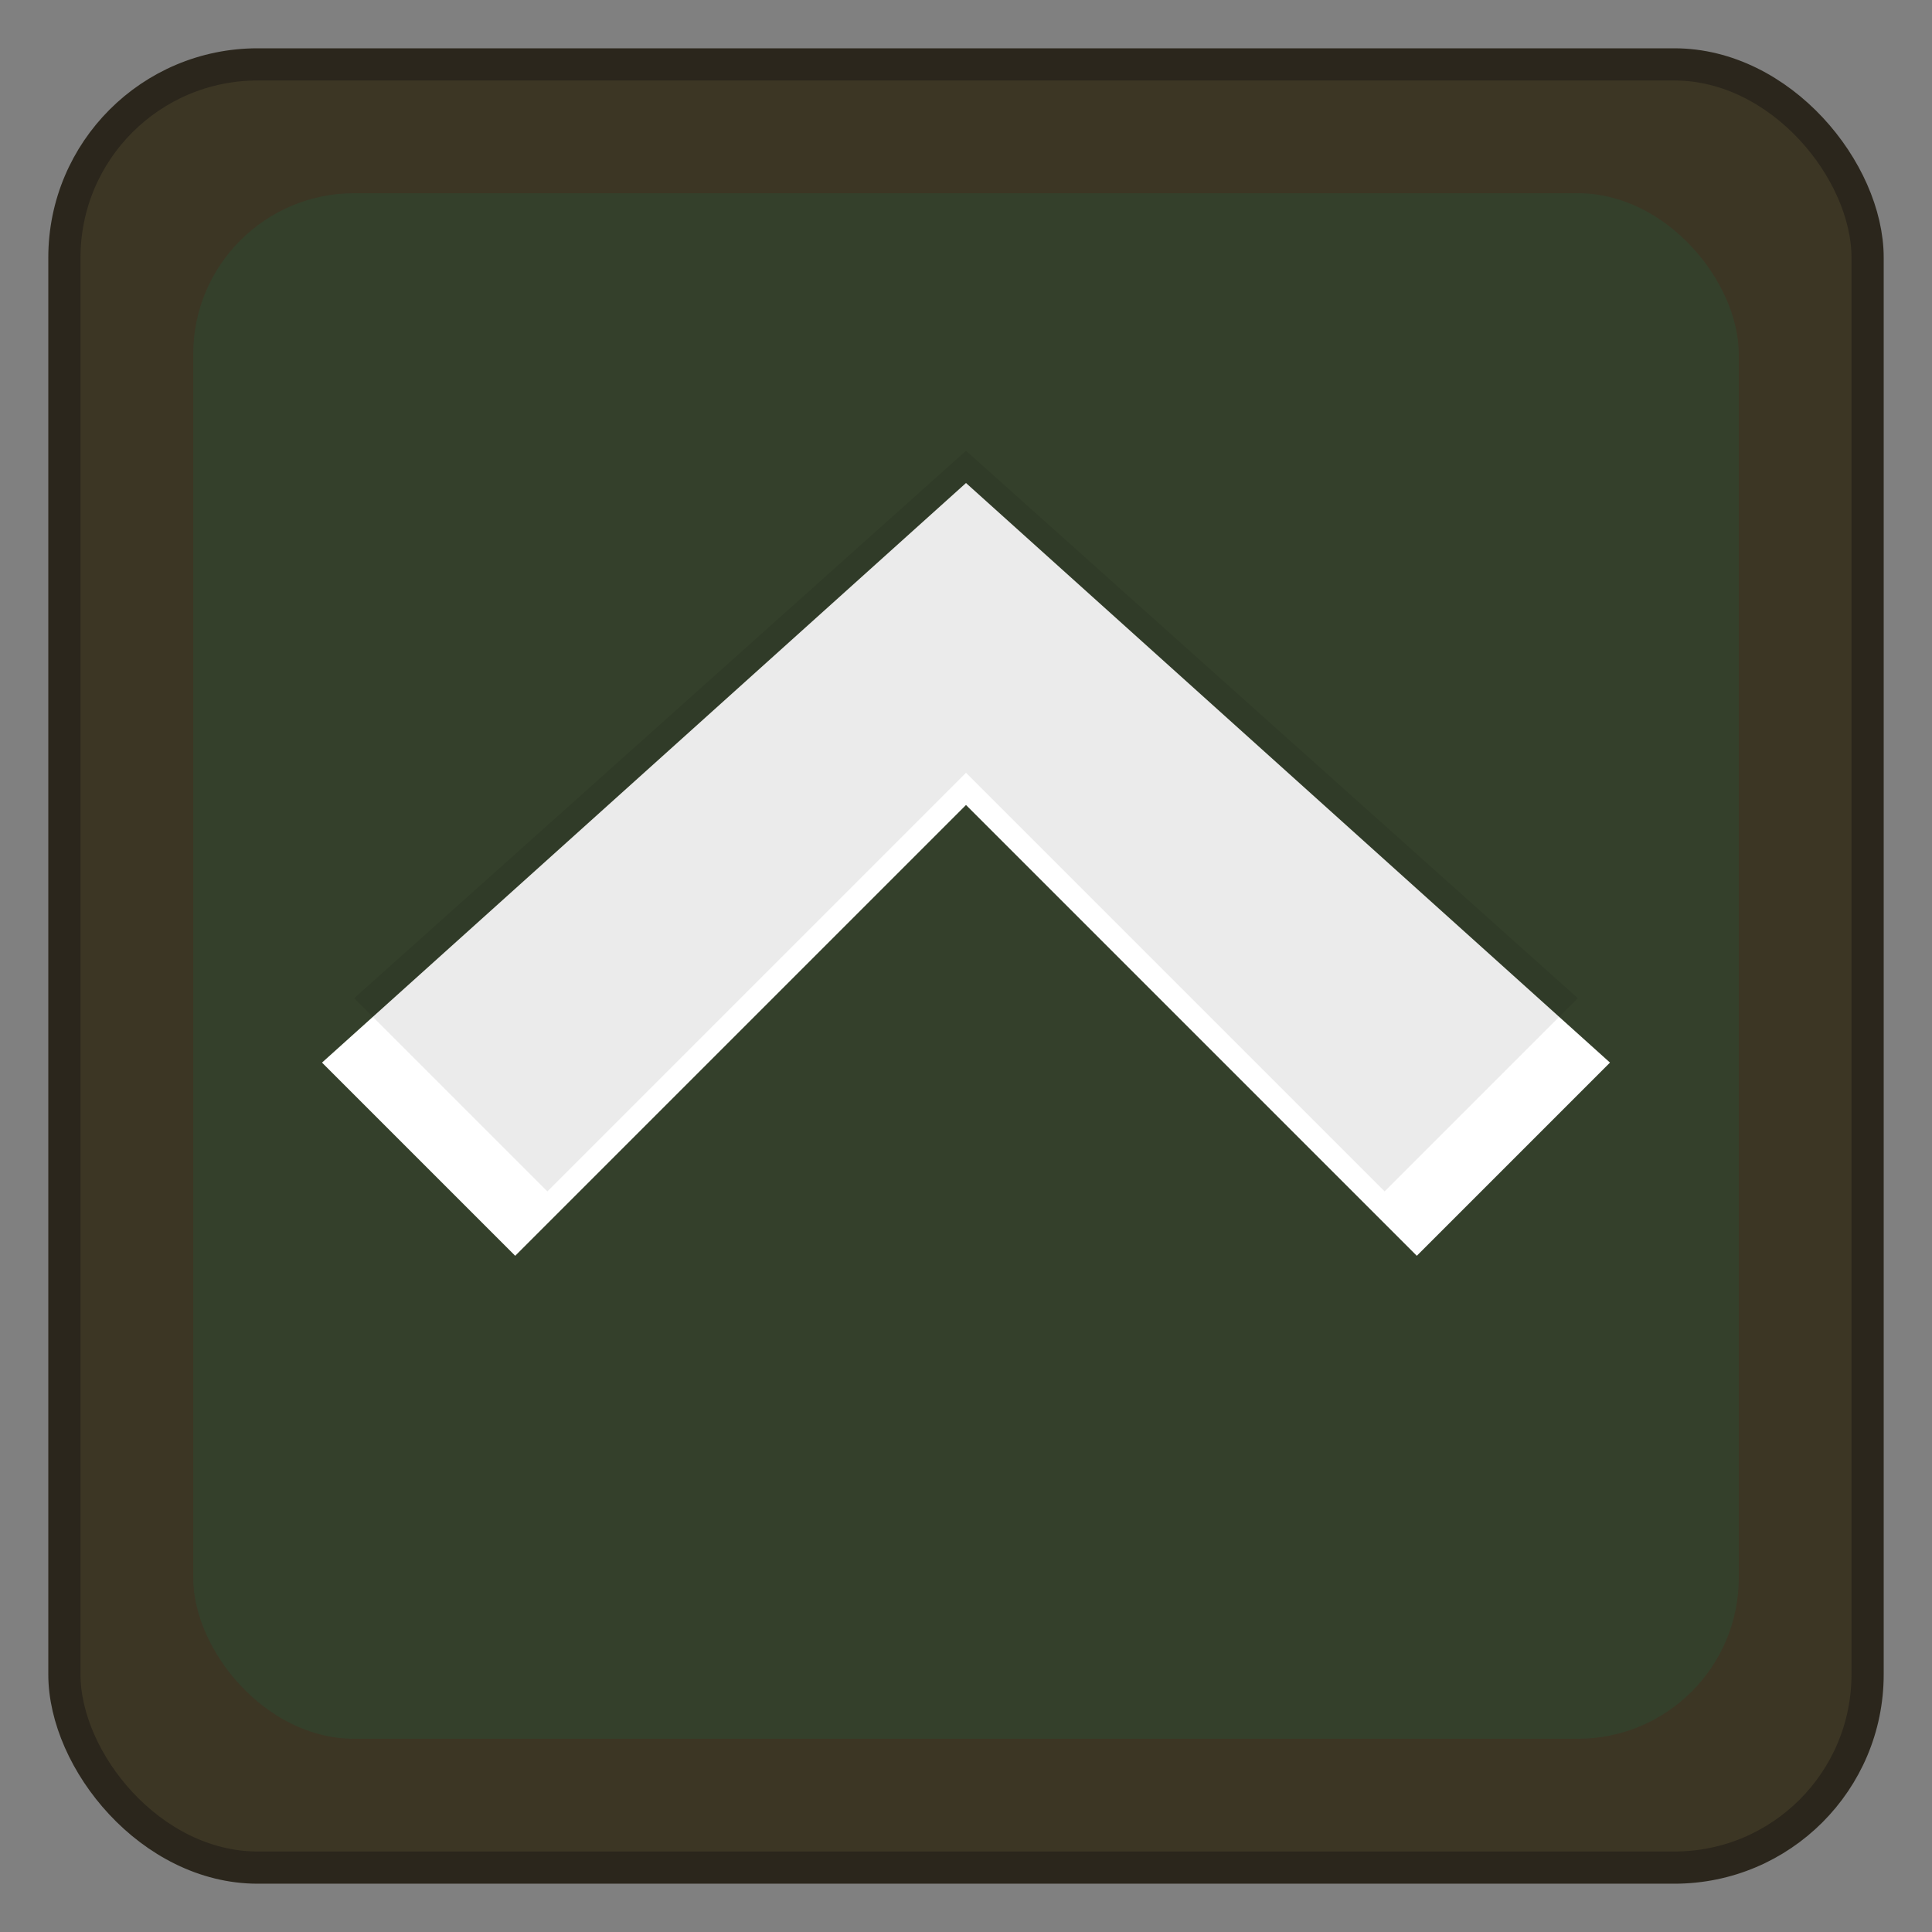 
<!--
  Sanitized SVG derived from:
  https://upload.wikimedia.org/wikipedia/commons/1/10/Army-USA-OR-02_(Army_greens).svg
  Original: Wikimedia Commons (public domain / government work) — kept visible shapes only.
-->
<!-- Private E-2 stripe (single white chevron) - simplified -->
<!--
  Army private E-2 chevron (reproduction)
  Source: Wikimedia Commons (public domain US Government work)
  Original: https://upload.wikimedia.org/wikipedia/commons/1/10/Army-USA-OR-02_(Army_greens).svg
-->
<svg xmlns="http://www.w3.org/2000/svg" viewBox="0 0 120 120" role="img" aria-label="Army Private E-2 stripe">
  <rect x="0" y="0" width="120" height="120" fill="#808080" stroke="none"/>
  <!-- Stylized Army Private (E-2) chevron badge -->
  <!-- Background hex-like badge with subtle inner border -->
  <g fill="none" fill-rule="evenodd">
    <rect x="4" y="4" width="112" height="112" rx="12" fill="#3c3624" stroke="#2b261c" stroke-width="2" />
    <!-- inner panel (slightly inset) -->
    <rect x="12" y="12" width="96" height="96" rx="10" fill="#34402b" />

    <!-- single white chevron (E-2) centered -->
    <g transform="translate(0,6)">
      <path d="M20 60 L60 24 L100 60 L88 72 L60 44 L32 72 Z" fill="#fff"/>
    </g>

    <!-- subtle drop shadow under chevron -->
    <path d="M22 62 L60 28 L98 62 L86 74 L60 48 L34 74 Z" fill="#000" opacity="0.08"/>
  </g>
</svg>

